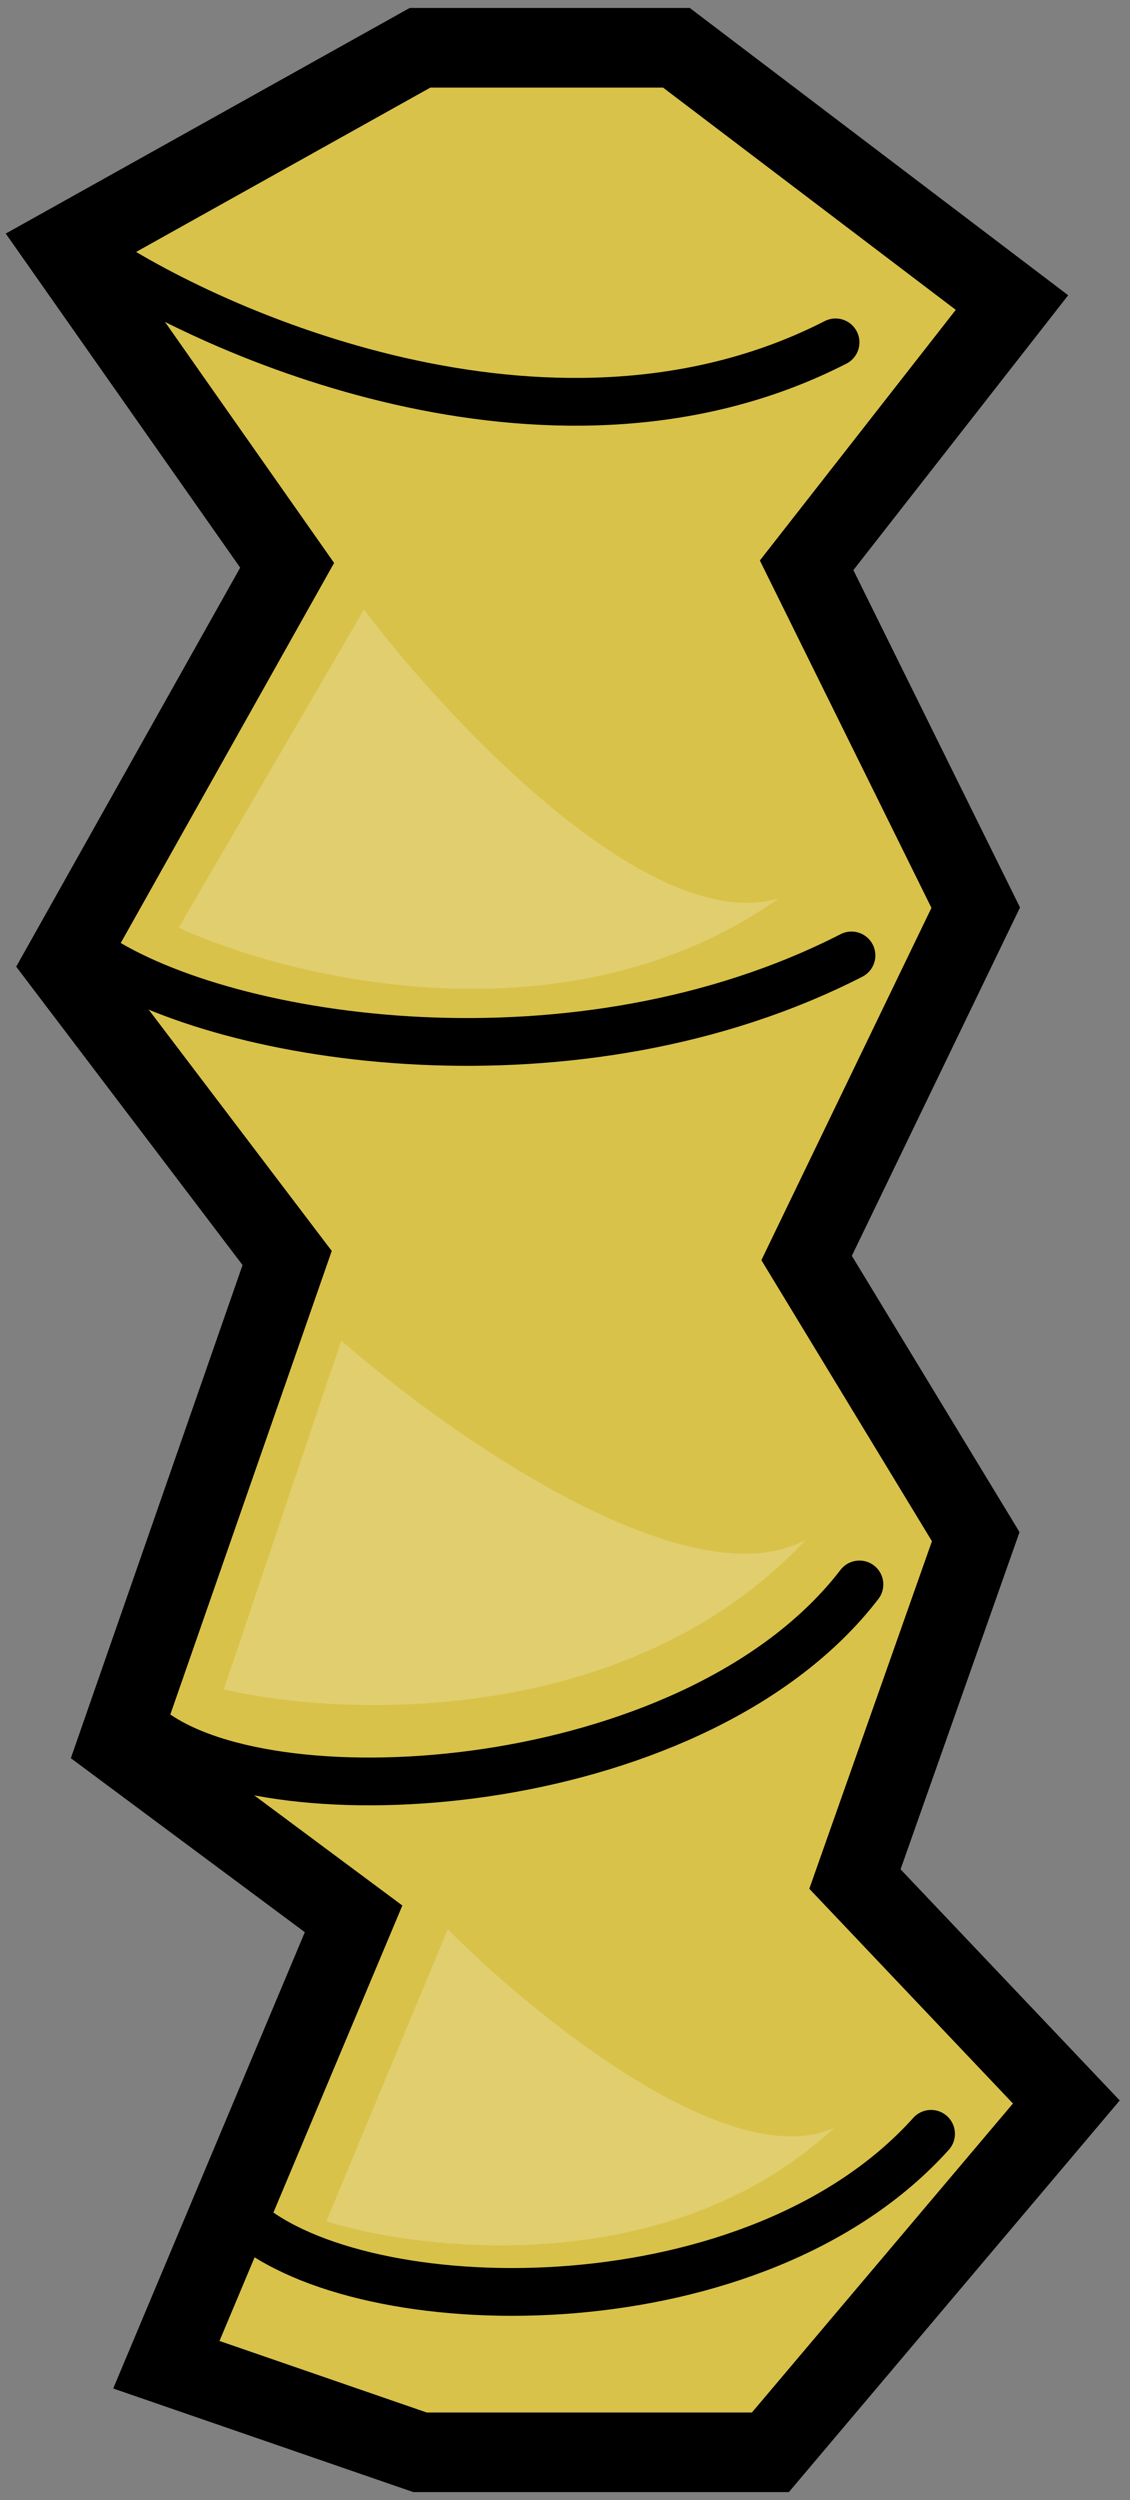 <svg width="71" height="157" viewBox="0 0 71 157" fill="none" xmlns="http://www.w3.org/2000/svg">
<rect x="0" y="0" width="71" height="157" fill="#808080" stroke="none"/>
<path d="M4 15.5L26.392 3H42.5L63.584 19L50.681 35.5L61.307 57L50.681 79L61.307 96.5L53.717 118L67 132L48.404 154H26.392L10.452 148.5L22.217 120.5L7.416 109.5L18.042 79L4 60.5L18.042 35.5L4 15.5Z" fill="#D9C24A" stroke="black" stroke-width="5"/>
<path d="M6 16C14.333 21.5 35.3 30.3 52.5 21.5" stroke="black" stroke-width="3" stroke-linecap="round"/>
<path d="M6 60C14.333 65.5 36.3 68.8 53.5 60" stroke="black" stroke-width="3" stroke-linecap="round"/>
<path d="M10 109C18.333 114.5 44 112.5 54 99.5" stroke="black" stroke-width="3" stroke-linecap="round"/>
<path d="M15.811 139.801C23.697 145.925 47.531 146.194 58.5 134" stroke="black" stroke-width="3" stroke-linecap="round"/>
<path d="M11.23 58.255L22.869 38.279C28.203 45.329 40.883 58.824 48.938 56.409C35.784 65.736 18.319 61.526 11.23 58.255Z" fill="white" fill-opacity="0.2"/>
<path d="M14.06 106.091L21.444 84.182C28.086 90.015 43.221 100.685 50.626 96.699C39.617 108.48 21.662 107.869 14.06 106.091Z" fill="white" fill-opacity="0.2"/>
<path d="M20.504 139.497L28.137 121.153C33.485 126.549 45.826 136.597 52.412 133.62C42.273 143.066 26.915 141.474 20.504 139.497Z" fill="white" fill-opacity="0.2"/>
</svg>
